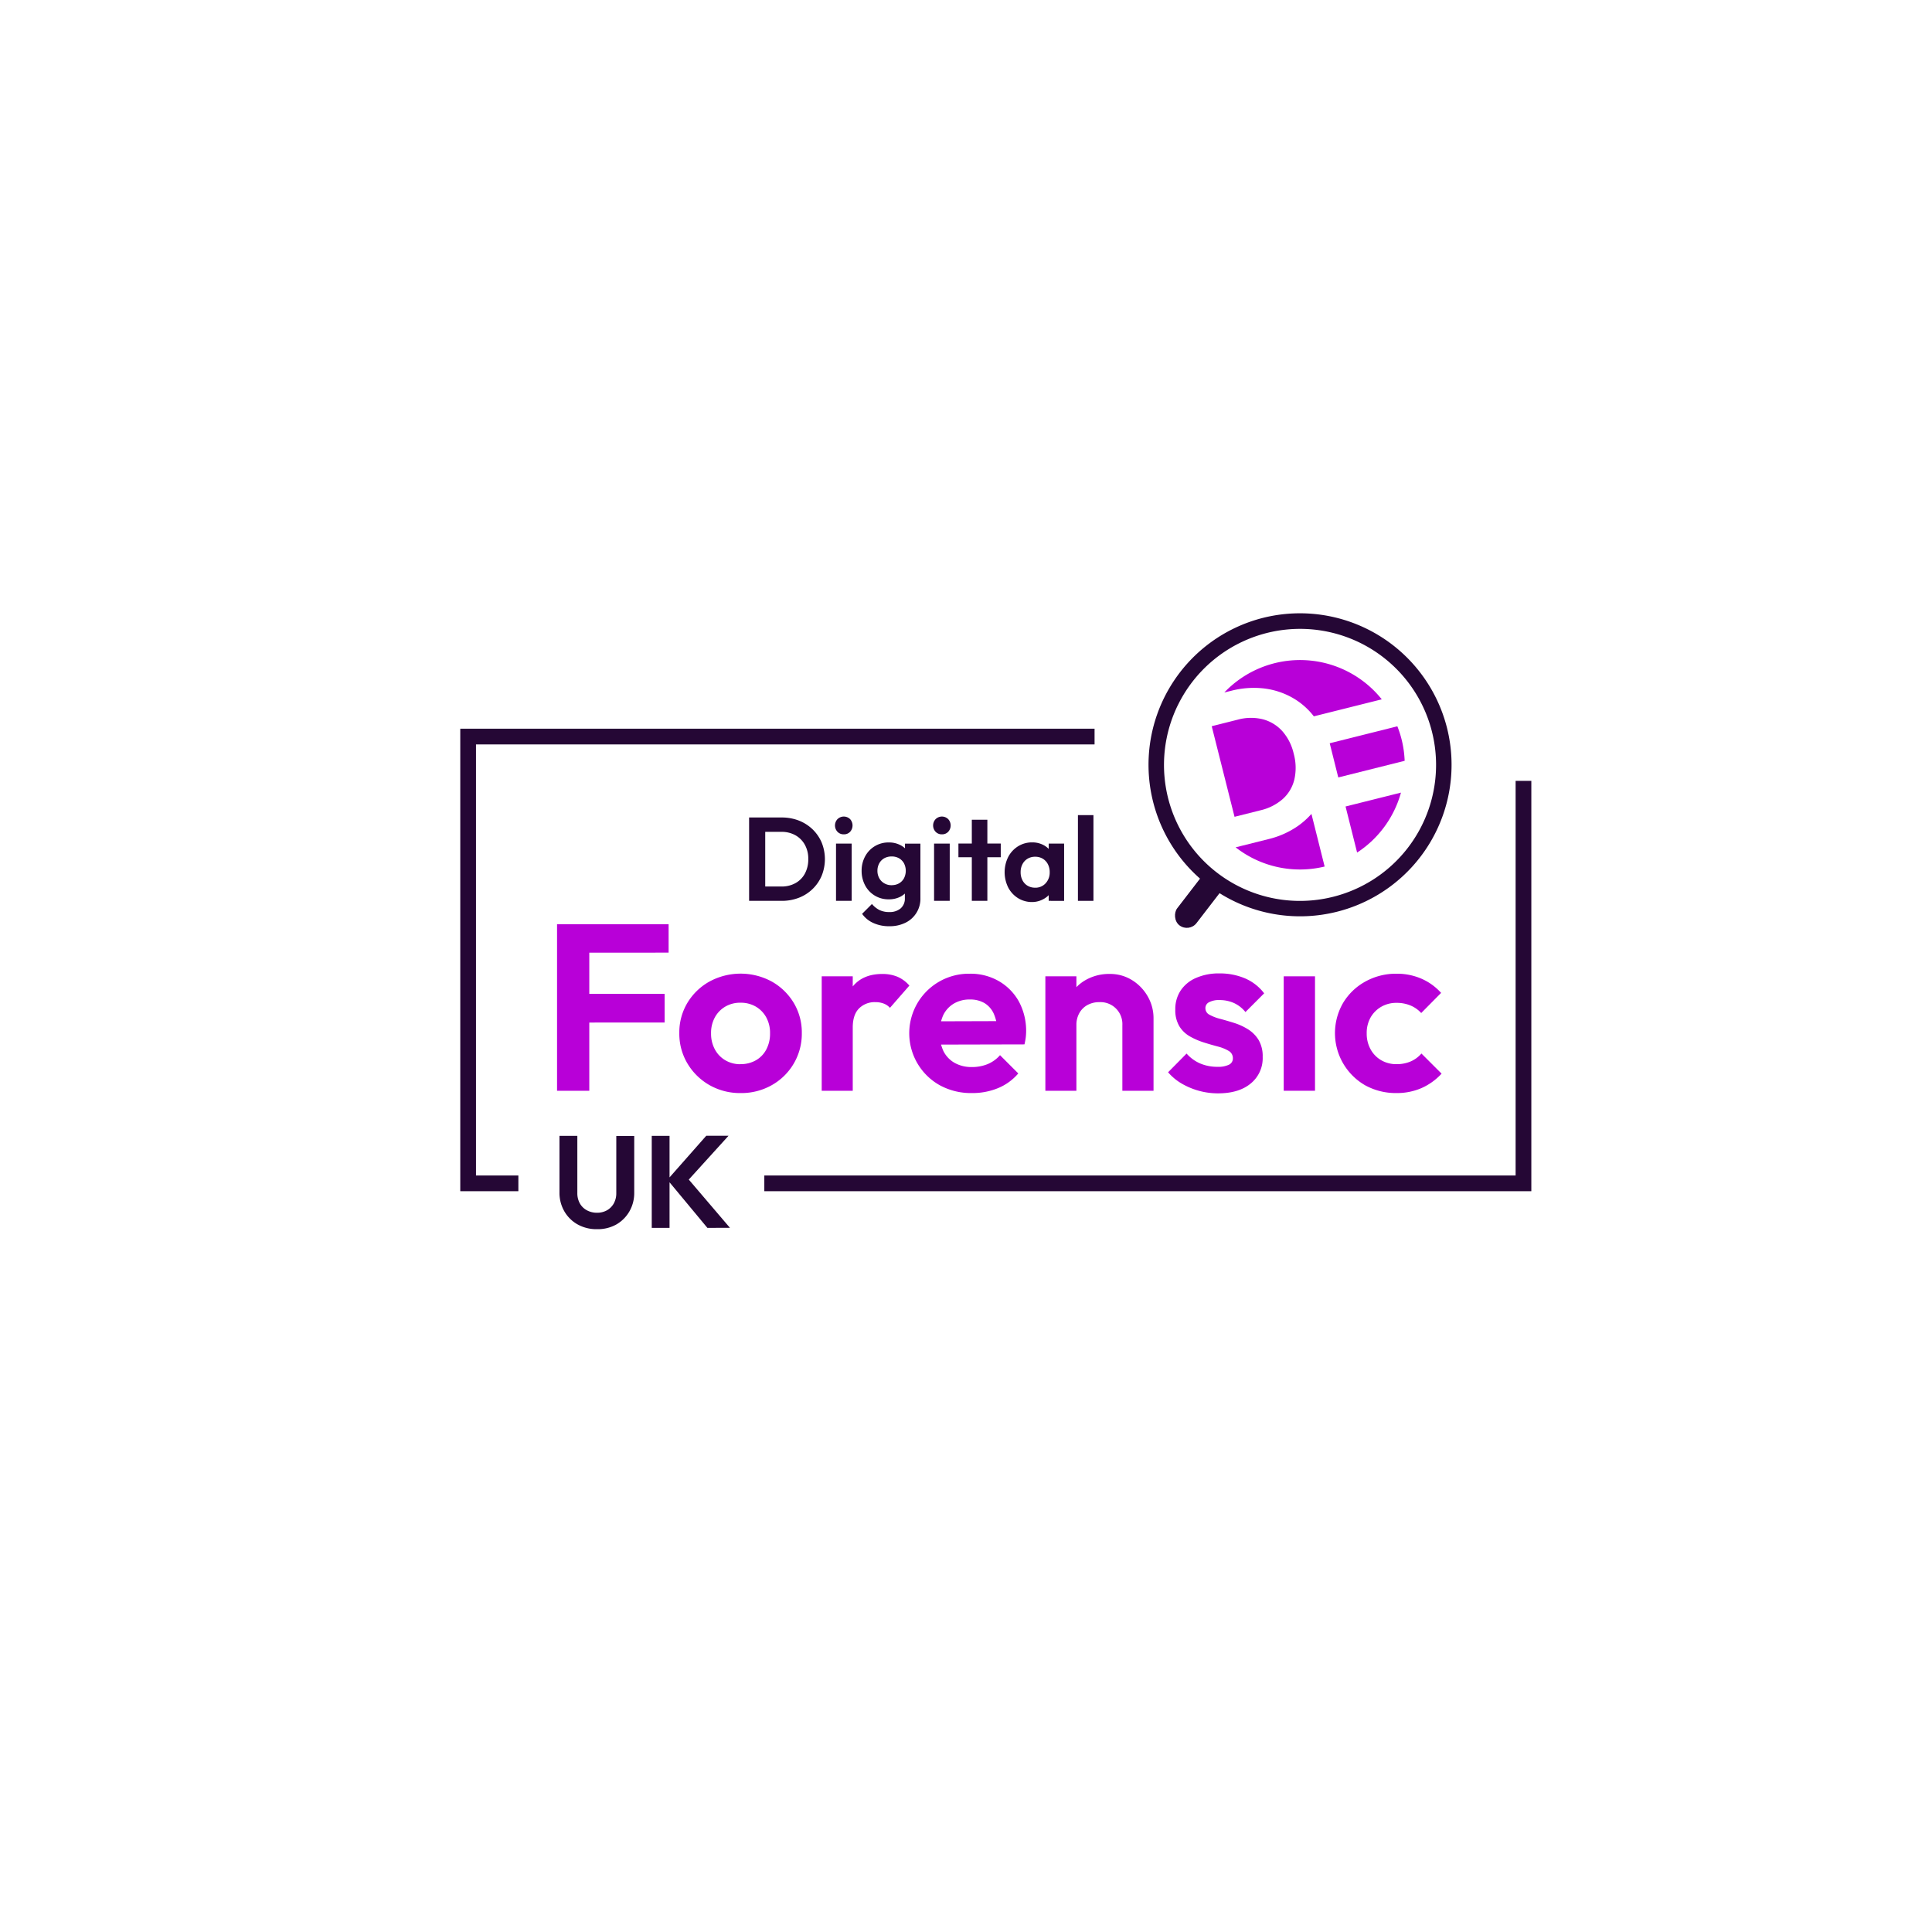 <svg xmlns="http://www.w3.org/2000/svg" viewBox="0 0 846.64 846.64"><defs><style>.cls-1{fill:#fff;}.cls-2{fill:#250735;}.cls-3{fill:#b800d8;}</style></defs><g id="Layer_2" data-name="Layer 2"><g id="Layer_1-2" data-name="Layer 1"><rect class="cls-1" width="846.64" height="846.64"/><path class="cls-2" d="M328.27,394.77V358.24h7.07v36.53Zm4.83,0v-6.28h9.3a12.46,12.46,0,0,0,6.19-1.49,10.39,10.39,0,0,0,4.13-4.18,13.06,13.06,0,0,0,1.48-6.39,12.48,12.48,0,0,0-1.51-6.26,10.71,10.71,0,0,0-4.15-4.16,12.35,12.35,0,0,0-6.14-1.48H333v-6.29h9.56a20.5,20.5,0,0,1,7.51,1.35,18.33,18.33,0,0,1,6,3.82,17.76,17.76,0,0,1,4,5.8,19.4,19.4,0,0,1,0,14.57,17.63,17.63,0,0,1-4,5.82,17.84,17.84,0,0,1-6,3.82,20.34,20.34,0,0,1-7.46,1.35Z"/><path class="cls-2" d="M369.79,365.62A3.69,3.69,0,0,1,367,364.5a4.05,4.05,0,0,1,0-5.53,3.94,3.94,0,0,1,5.54,0,4.14,4.14,0,0,1,0,5.53A3.65,3.65,0,0,1,369.79,365.62Zm-3.43,29.15v-25.1h6.86v25.1Z"/><path class="cls-2" d="M389.43,394.1A11.44,11.44,0,0,1,379.12,388a13.37,13.37,0,0,1-1.54-6.4,13,13,0,0,1,1.54-6.33,11.51,11.51,0,0,1,10.31-6.09,10.78,10.78,0,0,1,5,1.1,8.33,8.33,0,0,1,4.76,7.43v7.9a8.62,8.62,0,0,1-1.38,4.44,8.49,8.49,0,0,1-3.43,3A10.94,10.94,0,0,1,389.43,394.1Zm.31,11.79a16.43,16.43,0,0,1-7.06-1.43,12,12,0,0,1-4.89-4l4.31-4.31a10.64,10.64,0,0,0,3.25,2.62,9.6,9.6,0,0,0,4.34.91,7.4,7.4,0,0,0,5-1.61,5.64,5.64,0,0,0,1.84-4.47v-6.29l1.14-5.51-1.09-5.5v-6.61h6.76v23.8a11.64,11.64,0,0,1-6.55,10.87A15.49,15.49,0,0,1,389.74,405.89Zm1-18a6.29,6.29,0,0,0,3.25-.8,5.72,5.72,0,0,0,2.16-2.23,7.22,7.22,0,0,0,0-6.53,5.8,5.8,0,0,0-2.16-2.21,6.39,6.39,0,0,0-3.25-.8,6.55,6.55,0,0,0-3.27.8,5.66,5.66,0,0,0-2.18,2.24,6.65,6.65,0,0,0-.78,3.25,6.55,6.55,0,0,0,.78,3.19,5.71,5.71,0,0,0,2.18,2.26A6.26,6.26,0,0,0,390.78,387.91Z"/><path class="cls-2" d="M412.76,365.62A3.66,3.66,0,0,1,410,364.5a4.05,4.05,0,0,1,0-5.53,3.92,3.92,0,0,1,5.53,0,4.11,4.11,0,0,1,0,5.53A3.64,3.64,0,0,1,412.76,365.62Zm-3.43,29.15v-25.1h6.86v25.1Z"/><path class="cls-2" d="M420,375.65v-6h18.55v6Zm5.87,19.12V359.23h6.81v35.54Z"/><path class="cls-2" d="M452.31,395.29a11.51,11.51,0,0,1-6.19-1.71,12,12,0,0,1-4.31-4.68,15.06,15.06,0,0,1,0-13.35,12,12,0,0,1,4.31-4.68,11.51,11.51,0,0,1,6.19-1.72,10.41,10.41,0,0,1,4.83,1.1,8.69,8.69,0,0,1,3.4,3,8.53,8.53,0,0,1,1.38,4.39v9a8.52,8.52,0,0,1-1.38,4.42,9.09,9.09,0,0,1-3.4,3A10.3,10.3,0,0,1,452.31,395.29Zm1.25-6.28a6,6,0,0,0,4.62-1.9A6.9,6.9,0,0,0,460,382.2a7.39,7.39,0,0,0-.81-3.51,6,6,0,0,0-2.23-2.39,6.42,6.42,0,0,0-3.35-.86,6.29,6.29,0,0,0-3.3.86,5.94,5.94,0,0,0-2.24,2.39,7.39,7.39,0,0,0-.81,3.51,7.51,7.51,0,0,0,.81,3.56,5.94,5.94,0,0,0,2.24,2.39A6.29,6.29,0,0,0,453.56,389Zm6,5.76V388l1.09-6.13-1.09-6v-6.19h6.76v25.1Z"/><path class="cls-2" d="M472.37,394.77V357.2h6.8v37.57Z"/><path class="cls-3" d="M244.11,478V405h14.13v73Zm10.39-60.53V405H293v12.46Zm0,30.63V435.52h36.75v12.57Z"/><path class="cls-3" d="M324.58,479a27,27,0,0,1-13.66-3.48,26.42,26.42,0,0,1-9.65-9.45,25.42,25.42,0,0,1-3.58-13.34,25.1,25.1,0,0,1,3.53-13.24,26,26,0,0,1,9.65-9.34,28.63,28.63,0,0,1,27.36,0,26.18,26.18,0,0,1,9.61,9.34,25.19,25.19,0,0,1,3.53,13.24,25.79,25.79,0,0,1-13.14,22.79A27,27,0,0,1,324.58,479Zm-.1-12.67a13.39,13.39,0,0,0,6.8-1.71,11.73,11.73,0,0,0,4.56-4.78,14.76,14.76,0,0,0,1.61-7,14.16,14.16,0,0,0-1.66-7,12.27,12.27,0,0,0-4.57-4.72,13.06,13.06,0,0,0-6.74-1.71,12.86,12.86,0,0,0-6.65,1.71,12.27,12.27,0,0,0-4.57,4.72,14.16,14.16,0,0,0-1.66,7,14.44,14.44,0,0,0,1.66,7,12.23,12.23,0,0,0,4.57,4.78A12.86,12.86,0,0,0,324.48,466.36Z"/><path class="cls-3" d="M360.09,478V427.84h13.6V478Zm13.6-27.72-5.3-3.53q.94-9.24,5.4-14.59t12.88-5.35a17.2,17.2,0,0,1,6.54,1.19,14.5,14.5,0,0,1,5.3,3.9L390,441.65a7.16,7.16,0,0,0-2.75-1.87,10.26,10.26,0,0,0-3.69-.62,9.64,9.64,0,0,0-7.11,2.75Q373.7,444.66,373.69,450.27Z"/><path class="cls-3" d="M425.91,479a28.53,28.53,0,0,1-14-3.38,26.08,26.08,0,0,1-.31-45.47A26.24,26.24,0,0,1,425,426.7,24.8,24.8,0,0,1,437.8,430a23.45,23.45,0,0,1,8.72,8.93,27.11,27.11,0,0,1,3,15.57,27.83,27.83,0,0,1-.58,3.17l-42.15.1V447.57l35.82-.11-5.5,4.26a20,20,0,0,0-1.61-7.47,10.49,10.49,0,0,0-4-4.63A12.32,12.32,0,0,0,425,438a13.42,13.42,0,0,0-7.06,1.82,11.94,11.94,0,0,0-4.62,5.09,19.35,19.35,0,0,0,.1,15.68,12.18,12.18,0,0,0,4.93,5.19,15,15,0,0,0,7.48,1.82,18.06,18.06,0,0,0,7-1.3,14.67,14.67,0,0,0,5.4-3.9l8,8a23.23,23.23,0,0,1-8.88,6.44A29.34,29.34,0,0,1,425.91,479Z"/><path class="cls-3" d="M458.1,478V427.84h13.6V478Zm33.74,0V449.23a9.6,9.6,0,0,0-10.07-10.07,10.65,10.65,0,0,0-5.19,1.24,9,9,0,0,0-3.58,3.53,10.52,10.52,0,0,0-1.3,5.3l-5.3-2.7A20.26,20.26,0,0,1,469,436.2a18,18,0,0,1,7.06-6.91,20.83,20.83,0,0,1,10.23-2.49,18.15,18.15,0,0,1,9.86,2.75,20,20,0,0,1,6.85,7.17,19,19,0,0,1,2.5,9.5V478Z"/><path class="cls-3" d="M533.69,479.13a31.67,31.67,0,0,1-15.89-4.31,23.43,23.43,0,0,1-5.92-4.93l8.1-8.2a16.82,16.82,0,0,0,6,4.36,19.22,19.22,0,0,0,7.58,1.45,10.81,10.81,0,0,0,5-.93,3,3,0,0,0,1.71-2.81,3.63,3.63,0,0,0-1.81-3.22,17.58,17.58,0,0,0-4.73-1.92c-1.94-.52-4-1.1-6.07-1.76a32,32,0,0,1-6.08-2.6,12.93,12.93,0,0,1-4.72-4.46,13.64,13.64,0,0,1-1.82-7.42,14.68,14.68,0,0,1,2.34-8.31,15.35,15.35,0,0,1,6.69-5.5,24.71,24.71,0,0,1,10.28-2,28.14,28.14,0,0,1,11.27,2.18,20.86,20.86,0,0,1,8.36,6.54l-8.2,8.21a13.82,13.82,0,0,0-5.14-4,15.34,15.34,0,0,0-6.18-1.25,9.22,9.22,0,0,0-4.62.94,2.86,2.86,0,0,0-1.61,2.59,3.2,3.2,0,0,0,1.81,2.91,20,20,0,0,0,4.73,1.81q2.91.78,6.07,1.77a26.6,26.6,0,0,1,6,2.75,14.4,14.4,0,0,1,4.68,4.67,14,14,0,0,1,1.81,7.48,14.26,14.26,0,0,1-5.29,11.68Q542.83,479.14,533.69,479.13Z"/><rect class="cls-3" x="562.55" y="427.84" width="13.71" height="50.15"/><path class="cls-3" d="M612,479a27.84,27.84,0,0,1-13.81-3.43,26.38,26.38,0,0,1-9.66-36,25.84,25.84,0,0,1,9.71-9.39A27.56,27.56,0,0,1,612,426.7a26.8,26.8,0,0,1,10.9,2.18,24.86,24.86,0,0,1,8.62,6.23l-8.72,8.82a13.14,13.14,0,0,0-4.73-3.32,15.7,15.7,0,0,0-6.07-1.14,13.17,13.17,0,0,0-6.7,1.71,12.61,12.61,0,0,0-4.67,4.67,13.79,13.79,0,0,0-1.71,7,14.13,14.13,0,0,0,1.71,7,12.47,12.47,0,0,0,4.67,4.78,13.17,13.17,0,0,0,6.7,1.71,15.43,15.43,0,0,0,6.17-1.19,13.11,13.11,0,0,0,4.73-3.48l8.83,8.82a26.51,26.51,0,0,1-8.83,6.34A27,27,0,0,1,612,479Z"/><path class="cls-3" d="M553.64,301.66a33.38,33.38,0,0,1,12.55,4,31.38,31.38,0,0,1,9.56,8.25l.28-.07,3.49-.87,26-6.51a45.86,45.86,0,0,0-69-3l3-.74A39.48,39.48,0,0,1,553.64,301.66Z"/><path class="cls-3" d="M552.39,355.08a22.48,22.48,0,0,0,9.73-4.93,16.68,16.68,0,0,0,5.09-8.57,23.13,23.13,0,0,0-.28-11.29,22.34,22.34,0,0,0-5.09-10,17.52,17.52,0,0,0-8.53-5.11,21.84,21.84,0,0,0-10.87.18L531,318.24l10,39.7Z"/><path class="cls-3" d="M594.71,373.61a46,46,0,0,0,19.22-26.27l-24.28,6.08Z"/><path class="cls-3" d="M586.46,340.69l29.09-7.29A45.93,45.93,0,0,0,614.2,324a44.94,44.94,0,0,0-1.85-5.72l-29.64,7.43Z"/><path class="cls-3" d="M568.84,361.92a38.46,38.46,0,0,1-12.9,5.78l-11.79,2.95-2.67.67a45.74,45.74,0,0,0,39,8.41l-5.78-23.06A35,35,0,0,1,568.84,361.92Z"/><path class="cls-2" d="M553.55,270.74A66.4,66.4,0,1,0,634.11,319,66.47,66.47,0,0,0,553.55,270.74ZM584.18,393a59.58,59.58,0,0,1-69.83-79.92c.62-1.56,1.3-3.08,2.06-4.56A59.6,59.6,0,1,1,584.18,393Z"/><rect class="cls-2" x="519.9" y="380.85" width="10.67" height="27.5" rx="5.34" transform="translate(700.72 1027.68) rotate(-142.41)"/><polygon class="cls-2" points="208.59 515.12 208.59 326.22 479.66 326.22 479.66 319.33 201.7 319.33 201.7 522.01 227.16 522.01 227.16 515.12 208.59 515.12"/><polygon class="cls-2" points="664.17 515.12 334.94 515.12 334.94 522.01 671.06 522.01 671.06 342.19 664.17 342.19 664.17 515.12"/><path class="cls-2" d="M261.57,538.65a16.85,16.85,0,0,1-8.46-2.09,15.4,15.4,0,0,1-5.82-5.76,16.27,16.27,0,0,1-2.12-8.32V497.75H253v25a9.14,9.14,0,0,0,1.12,4.64,7.74,7.74,0,0,0,3.09,3,9.25,9.25,0,0,0,4.39,1.06,8.82,8.82,0,0,0,4.36-1.06,7.89,7.89,0,0,0,3-3,9.12,9.12,0,0,0,1.11-4.59v-25h7.86v24.78a16.08,16.08,0,0,1-2.12,8.29,15.55,15.55,0,0,1-5.76,5.74A16.65,16.65,0,0,1,261.57,538.65Z"/><path class="cls-2" d="M285.61,538.08V497.75h7.8v40.33Zm24.38,0L292.49,517l17-19.28h9.76l-19,20.94v-3.61l19.62,23Z"/></g></g></svg>